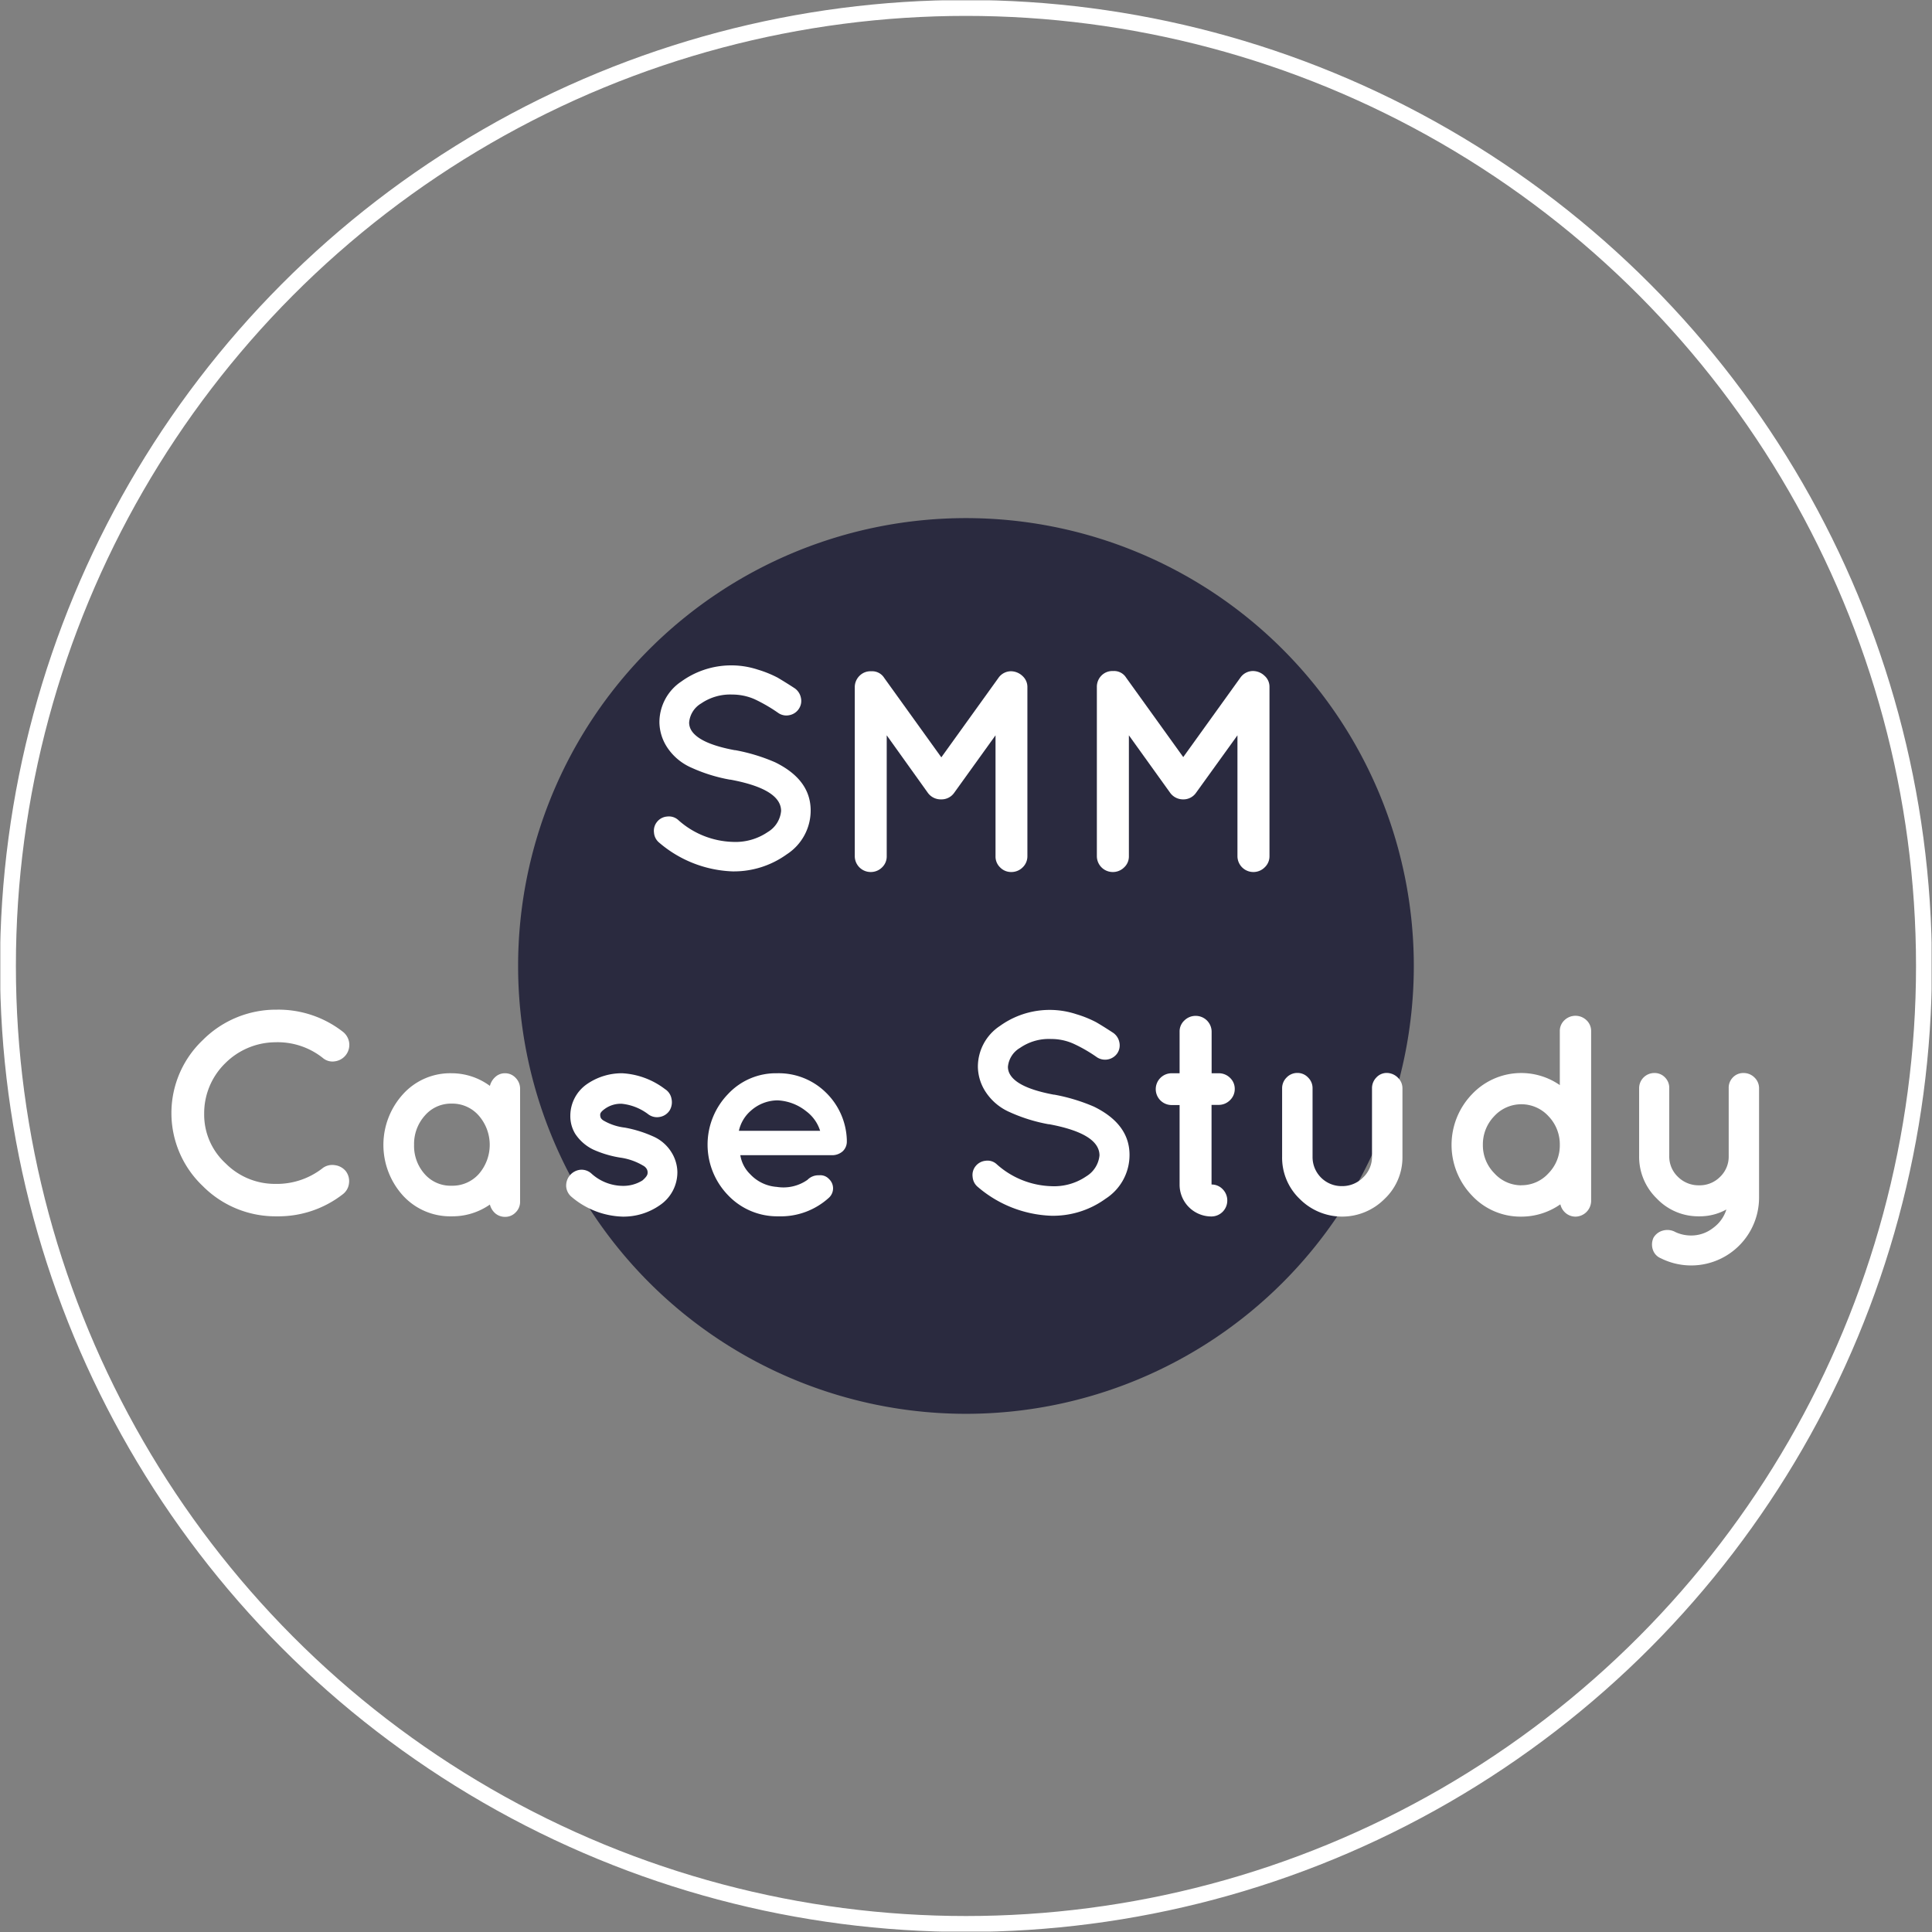 <svg xmlns="http://www.w3.org/2000/svg" xmlns:xlink="http://www.w3.org/1999/xlink" viewBox="0 0 243.09 243.09"><rect x="0" y="0" width="243.09" height="243.09" fill="#808080" stroke="none"/><defs><style>.cls-1,.cls-3{fill:none;}.cls-2{clip-path:url(#clip-path);}.cls-3{stroke:#fff;stroke-width:2px;}.cls-4{fill:#2a2a3f;}.cls-5{fill:#fff;}</style><clipPath id="clip-path" transform="translate(0.04 0.04)"><rect class="cls-1" width="243" height="243"/></clipPath></defs><g id="Layer_2" data-name="Layer 2"><g id="Layer_1-2" data-name="Layer 1"><g class="cls-2"><circle class="cls-3" cx="121.54" cy="121.54" r="120.54"/><path class="cls-4" d="M121.5,177.85A56.35,56.35,0,1,0,65.15,121.5a56.35,56.35,0,0,0,56.35,56.35" transform="translate(0.04 0.04)"/></g><path class="cls-5" d="M98.24,102c0-1.83-2.12-3.15-6.36-3.94h-.07a20.33,20.33,0,0,1-4.88-1.52,7,7,0,0,1-3-2.51,5.89,5.89,0,0,1-1-3.16,6.17,6.17,0,0,1,2.77-5.17,10.73,10.73,0,0,1,9.63-1.48,14,14,0,0,1,2.47,1c.54.32,1.26.76,2.15,1.34a1.91,1.91,0,0,1,.78,1.19,1.78,1.78,0,0,1-.25,1.39,1.83,1.83,0,0,1-1.18.8,1.78,1.78,0,0,1-1.41-.27,20.14,20.14,0,0,0-3-1.74,7,7,0,0,0-2.8-.58,6.47,6.47,0,0,0-3.91,1.12,3.08,3.08,0,0,0-1.51,2.39,1.87,1.87,0,0,0,.28,1c.68,1.1,2.5,1.94,5.46,2.49h.07a22.87,22.87,0,0,1,5,1.52c3,1.47,4.48,3.49,4.48,6.07a6.56,6.56,0,0,1-3,5.51,11.38,11.38,0,0,1-6.83,2.15A15,15,0,0,1,82.92,106a1.79,1.79,0,0,1-.67-1.26,1.77,1.77,0,0,1,.38-1.37,1.79,1.79,0,0,1,1.26-.67,1.75,1.75,0,0,1,1.38.41,10.73,10.73,0,0,0,6.9,2.78,7.2,7.2,0,0,0,4.39-1.24A3.44,3.44,0,0,0,98.24,102Z" transform="translate(0.04 0.04)"/><path class="cls-5" d="M118.43,100.54h-.07a2,2,0,0,1-1.66-.83l-5.17-7.23V107.7a1.89,1.89,0,0,1-.59,1.4,2,2,0,0,1-1.43.58,2,2,0,0,1-2-2V86.38A2,2,0,0,1,108.1,85a1.92,1.92,0,0,1,1.41-.58h.11a1.78,1.78,0,0,1,1.59.83l7.19,10,7.19-10a1.93,1.93,0,0,1,1.62-.83h0a2.15,2.15,0,0,1,1.43.62,1.85,1.85,0,0,1,.59,1.37V107.7a1.93,1.93,0,0,1-.59,1.39,2,2,0,0,1-1.43.59,1.92,1.92,0,0,1-1.41-.58,1.88,1.88,0,0,1-.58-1.4V92.48l-5.2,7.23A1.94,1.94,0,0,1,118.43,100.54Z" transform="translate(0.04 0.04)"/><path class="cls-5" d="M148.93,100.54h-.07a2,2,0,0,1-1.67-.83L142,92.48V107.7a1.86,1.86,0,0,1-.6,1.4,2,2,0,0,1-1.43.58,2,2,0,0,1-2-2V86.38a2,2,0,0,1,.57-1.41,1.92,1.92,0,0,1,1.41-.58h.11a1.78,1.78,0,0,1,1.59.83l7.19,10,7.19-10a1.94,1.94,0,0,1,1.63-.83h0a2.13,2.13,0,0,1,1.43.62,1.83,1.83,0,0,1,.6,1.37V107.7a1.9,1.9,0,0,1-.6,1.39,2,2,0,0,1-1.43.59,2,2,0,0,1-2-2V92.48l-5.21,7.23A1.93,1.93,0,0,1,148.93,100.54Z" transform="translate(0.04 0.04)"/><path class="cls-5" d="M28.29,133.75a8.79,8.79,0,0,0-2.64,6.35,8.31,8.31,0,0,0,2.7,6.24,8.72,8.72,0,0,0,6.23,2.58,9.34,9.34,0,0,0,6-2,2,2,0,0,1,1.48-.36,2.11,2.11,0,0,1,1.41.76,2.07,2.07,0,0,1,.4,1.54,2,2,0,0,1-.76,1.35A13.19,13.19,0,0,1,34.79,153a12.88,12.88,0,0,1-9.32-3.81,12.66,12.66,0,0,1,0-18.36A13,13,0,0,1,34.79,127a13.18,13.18,0,0,1,8.35,2.81,2.11,2.11,0,0,1,.76,1.38,2.09,2.09,0,0,1-1.81,2.31,1.86,1.86,0,0,1-1.48-.4,9.14,9.14,0,0,0-6-2A9,9,0,0,0,28.29,133.75Z" transform="translate(0.04 0.04)"/><path class="cls-5" d="M50.67,150.4a9.49,9.49,0,0,1,0-12.77A8,8,0,0,1,56.8,135a8.12,8.12,0,0,1,4.8,1.59,2.25,2.25,0,0,1,.69-1.13,1.77,1.77,0,0,1,1.25-.46,1.8,1.8,0,0,1,1.3.58,1.94,1.94,0,0,1,.56,1.37v14.2a1.86,1.86,0,0,1-.56,1.36,1.81,1.81,0,0,1-1.3.56,1.9,1.9,0,0,1-1.25-.43,2.18,2.18,0,0,1-.69-1.12A8.2,8.2,0,0,1,56.8,153,8.06,8.06,0,0,1,50.67,150.4ZM52.06,144a5.32,5.32,0,0,0,1.32,3.67,4.33,4.33,0,0,0,3.4,1.48,4.44,4.44,0,0,0,3.43-1.48,5.59,5.59,0,0,0,0-7.33,4.41,4.41,0,0,0-3.41-1.52,4.33,4.33,0,0,0-3.38,1.5A5.35,5.35,0,0,0,52.06,144Z" transform="translate(0.04 0.04)"/><path class="cls-5" d="M83.64,137a1.8,1.8,0,0,1,.81,1.21,2,2,0,0,1-.23,1.46,1.85,1.85,0,0,1-1.21.82,1.83,1.83,0,0,1-1.46-.31,6.62,6.62,0,0,0-3.35-1.34,3.42,3.42,0,0,0-2.15.65c-.38.27-.57.5-.57.71a.89.89,0,0,0,.09.45,1.08,1.08,0,0,0,.38.33,6.89,6.89,0,0,0,2.63.86l0,0h0a15.4,15.4,0,0,1,3.5,1.08,5.12,5.12,0,0,1,2.35,2,4.86,4.86,0,0,1,.76,2.49A5,5,0,0,1,83,151.59a8,8,0,0,1-4.7,1.45,10.37,10.37,0,0,1-6.43-2.49,1.88,1.88,0,0,1-.67-1.29,2,2,0,0,1,1.72-2.11,1.84,1.84,0,0,1,1.41.43,5.94,5.94,0,0,0,4,1.59,4.55,4.55,0,0,0,2.46-.68c.43-.37.65-.67.65-.92a.87.87,0,0,0-.11-.53,1.17,1.17,0,0,0-.47-.43,7.69,7.69,0,0,0-2.89-1h0a13.46,13.46,0,0,1-3.35-1,5.66,5.66,0,0,1-2.29-2,4.27,4.27,0,0,1-.61-2.27,4.85,4.85,0,0,1,2.13-4A7.72,7.72,0,0,1,78.24,135,9.75,9.75,0,0,1,83.64,137Z" transform="translate(0.04 0.04)"/><path class="cls-5" d="M106.51,143.54a1.67,1.67,0,0,1-.52,1.28,2,2,0,0,1-1.39.49H93.11a4.25,4.25,0,0,0,1.23,2.38,5.07,5.07,0,0,0,3.37,1.61,5.26,5.26,0,0,0,3.85-.89,1.9,1.9,0,0,1,1.45-.57,1.48,1.48,0,0,1,1.26.47,1.6,1.6,0,0,1,0,2.34A9,9,0,0,1,97.89,153a8.52,8.52,0,0,1-6.32-2.65,9.15,9.15,0,0,1,0-12.74A8.23,8.23,0,0,1,97.73,135a8.47,8.47,0,0,1,6.09,2.37,8.7,8.7,0,0,1,2.69,6Zm-8.71-5.13a5.09,5.09,0,0,0-3.36,1.3,4.66,4.66,0,0,0-1.51,2.53h10.22a4.9,4.9,0,0,0-1.75-2.46A6.22,6.22,0,0,0,97.8,138.41Z" transform="translate(0.04 0.04)"/><path class="cls-5" d="M138.3,145.34q0-2.75-6.35-3.93h-.08a20.7,20.7,0,0,1-4.87-1.52,6.9,6.9,0,0,1-3-2.51,5.92,5.92,0,0,1-1-3.17,6.14,6.14,0,0,1,2.77-5.16,10.71,10.71,0,0,1,9.62-1.48,13.87,13.87,0,0,1,2.48,1c.54.31,1.26.76,2.15,1.34a1.89,1.89,0,0,1,.78,1.19,1.79,1.79,0,0,1-.26,1.39A1.87,1.87,0,0,1,138,133a18.75,18.75,0,0,0-3-1.73,6.82,6.82,0,0,0-2.8-.58,6.37,6.37,0,0,0-3.9,1.12,3.08,3.08,0,0,0-1.52,2.38,1.88,1.88,0,0,0,.29,1c.68,1.11,2.49,1.94,5.46,2.5h.07a23.09,23.09,0,0,1,5,1.51c3,1.47,4.48,3.5,4.48,6.07a6.53,6.53,0,0,1-3,5.51,11.27,11.27,0,0,1-6.83,2.15,15,15,0,0,1-9.24-3.61,1.8,1.8,0,0,1-.67-1.27,1.76,1.76,0,0,1,.38-1.37,1.83,1.83,0,0,1,1.26-.67,1.68,1.68,0,0,1,1.37.42,10.77,10.77,0,0,0,6.9,2.78,7.18,7.18,0,0,0,4.39-1.24A3.46,3.46,0,0,0,138.3,145.34Z" transform="translate(0.04 0.04)"/><path class="cls-5" d="M153.3,135a2,2,0,0,1,1.43.58,1.9,1.9,0,0,1,.59,1.39,1.93,1.93,0,0,1-.59,1.41,2,2,0,0,1-1.43.6h-.9V149a1.89,1.89,0,0,1,1.4.59,2,2,0,0,1,.58,1.43,2,2,0,0,1-2,2,4,4,0,0,1-4-4V139h-1a2,2,0,0,1-2-2,2,2,0,0,1,2-2h1v-5.23a1.87,1.87,0,0,1,.6-1.41,2,2,0,0,1,1.43-.58,2,2,0,0,1,2,2V135Z" transform="translate(0.04 0.04)"/><path class="cls-5" d="M176.42,145.52a7.16,7.16,0,0,1-2.26,5.3,7.52,7.52,0,0,1-10.66,0,7.18,7.18,0,0,1-2.22-5.31v-8.63a1.89,1.89,0,0,1,.56-1.34,1.86,1.86,0,0,1,1.36-.58,1.82,1.82,0,0,1,1.35.58,1.85,1.85,0,0,1,.56,1.34v8.63a3.65,3.65,0,0,0,3.69,3.69,3.68,3.68,0,0,0,2.65-1.07,3.58,3.58,0,0,0,1.14-2.62v-8.63a1.91,1.91,0,0,1,.54-1.34,1.77,1.77,0,0,1,1.32-.58,2,2,0,0,1,1.38.58,1.84,1.84,0,0,1,.59,1.34Z" transform="translate(0.04 0.04)"/><path class="cls-5" d="M200.16,151.09a2,2,0,0,1-1.92,1.95,1.91,1.91,0,0,1-1.28-.45,2,2,0,0,1-.67-1.1,8.55,8.55,0,0,1-4.91,1.55,8.34,8.34,0,0,1-6.22-2.66,9.19,9.19,0,0,1,0-12.73,8.52,8.52,0,0,1,11.06-1.16V129.7a1.84,1.84,0,0,1,.58-1.37,2,2,0,0,1,2.78,0,1.84,1.84,0,0,1,.58,1.37Zm-8.78-2a4.55,4.55,0,0,0,3.41-1.5,5,5,0,0,0,1.43-3.58,5.1,5.1,0,0,0-1.41-3.59,4.63,4.63,0,0,0-6.86,0,5.1,5.1,0,0,0-1.41,3.59A5,5,0,0,0,188,147.6,4.57,4.57,0,0,0,191.38,149.1Z" transform="translate(0.04 0.04)"/><path class="cls-5" d="M218,135.52a1.8,1.8,0,0,1,1.34-.55,1.92,1.92,0,0,1,1.37.56,1.86,1.86,0,0,1,.58,1.36v13.66a8.54,8.54,0,0,1-12.36,7.73,1.75,1.75,0,0,1-1-1.07,2.06,2.06,0,0,1,.07-1.5,1.93,1.93,0,0,1,1.14-.9,2.09,2.09,0,0,1,1.64.18,4.7,4.7,0,0,0,2.17.42,4.44,4.44,0,0,0,2.55-.94,4.52,4.52,0,0,0,1.68-2.33,6.88,6.88,0,0,1-3.43.86,7.2,7.2,0,0,1-5.33-2.24,7.31,7.31,0,0,1-2.22-5.34v-8.53a1.91,1.91,0,0,1,1.91-1.92,1.8,1.8,0,0,1,1.34.55,1.85,1.85,0,0,1,.54,1.37v8.53a3.53,3.53,0,0,0,1.1,2.62,3.69,3.69,0,0,0,2.66,1.06,3.61,3.61,0,0,0,2.63-1.06,3.52,3.52,0,0,0,1.09-2.62v-8.53A1.85,1.85,0,0,1,218,135.52Z" transform="translate(0.04 0.04)"/></g></g></svg>